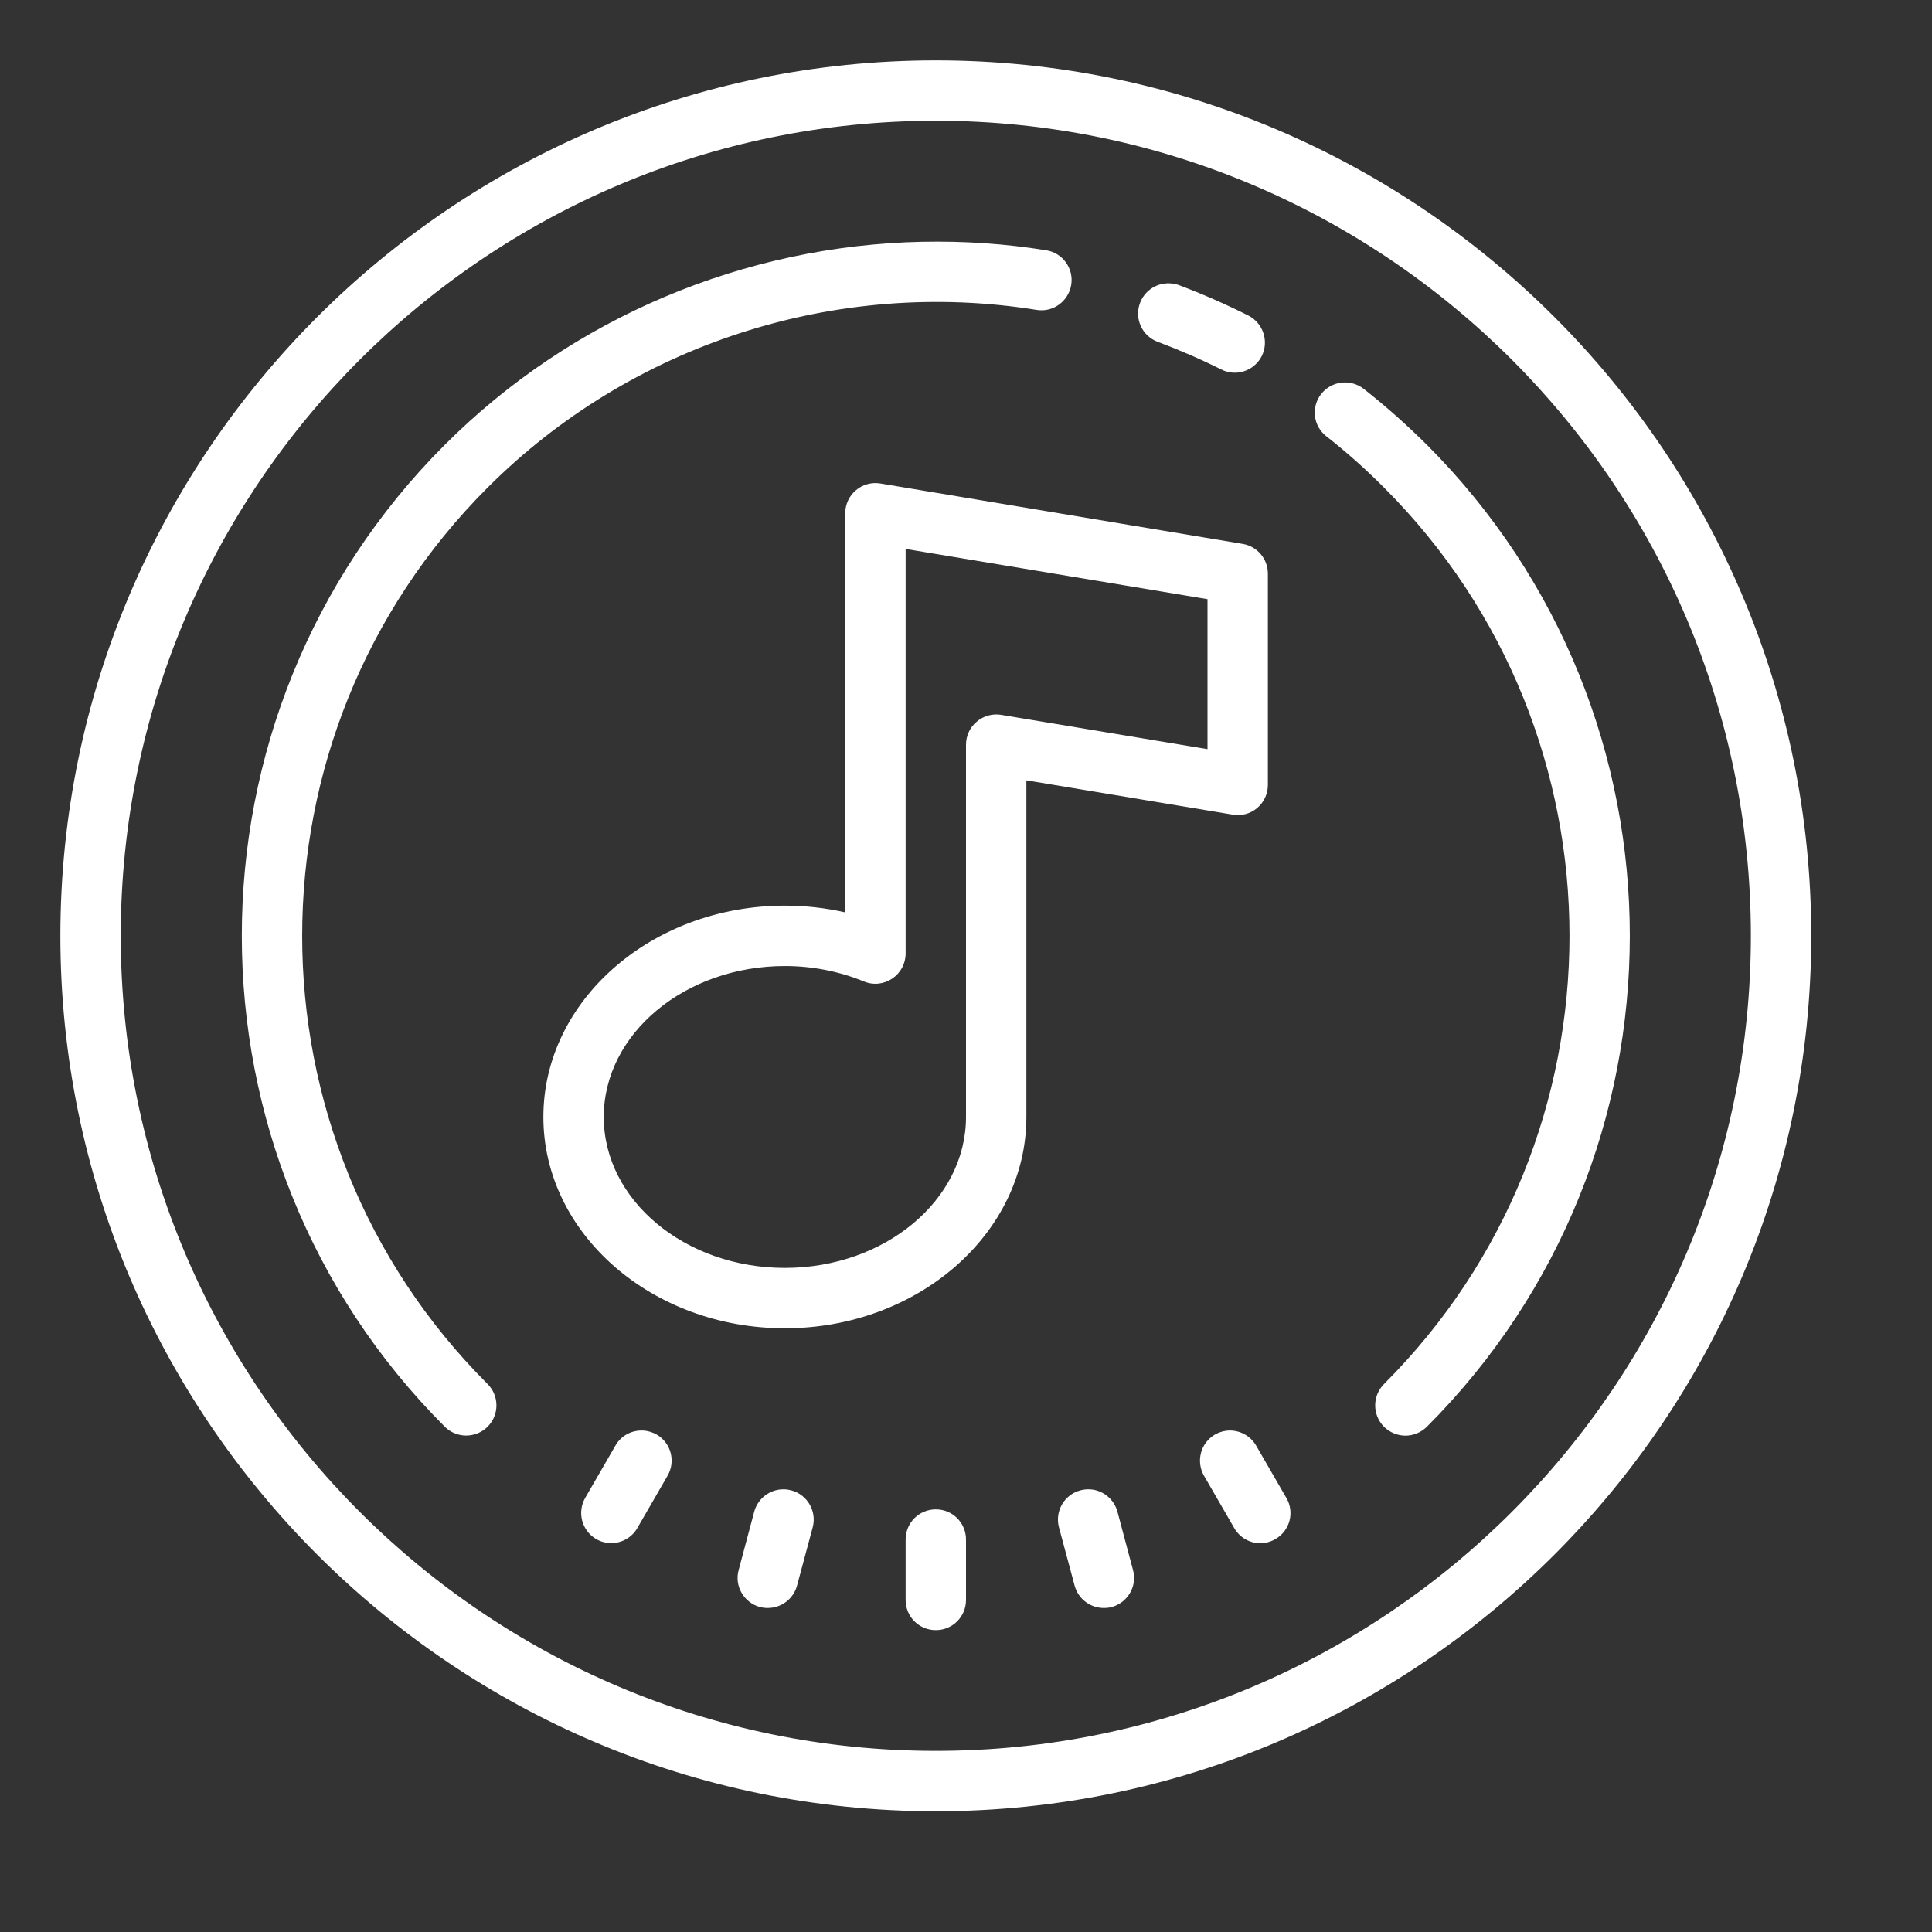 <svg xmlns="http://www.w3.org/2000/svg" xmlns:xlink="http://www.w3.org/1999/xlink" viewBox="0,0,256,256" width="64px" height="64px"><rect x="0" y="0" width="256" height="256" fill="#333333" stroke="none"/><g fill="#ffffff" fill-rule="nonzero" stroke="none" stroke-width="1" stroke-linecap="butt" stroke-linejoin="miter" stroke-miterlimit="10" stroke-dasharray="" stroke-dashoffset="0" font-family="none" font-weight="none" font-size="none" text-anchor="none" style="mix-blend-mode: normal"><g transform="scale(4,4)"><path d="M31,2c-15.988,0 -29,13.012 -29,29c0,15.988 13.012,29 29,29c15.988,0 29,-13.012 29,-29c0,-15.988 -13.012,-29 -29,-29zM31,4c14.887,0 27,12.113 27,27c0,14.887 -12.113,27 -27,27c-14.887,0 -27,-12.113 -27,-27c0,-14.887 12.113,-27 27,-27zM30.562,8.008c-5.891,0.121 -11.602,2.5 -15.828,6.727c-8.965,8.969 -8.965,23.559 0,32.527c0.195,0.195 0.453,0.293 0.707,0.293c0.258,0 0.516,-0.098 0.711,-0.293c0.391,-0.391 0.391,-1.023 0,-1.414c-8.191,-8.188 -8.188,-21.508 0,-29.695c4.746,-4.75 11.547,-6.953 18.188,-5.887c0.543,0.09 1.055,-0.285 1.145,-0.828c0.09,-0.547 -0.285,-1.062 -0.828,-1.148c-1.367,-0.219 -2.734,-0.309 -4.094,-0.281zM38.656,9.387c-0.387,0.016 -0.746,0.262 -0.891,0.648c-0.195,0.52 0.066,1.094 0.586,1.289c0.711,0.266 1.414,0.57 2.102,0.914c0.145,0.074 0.297,0.109 0.449,0.109c0.363,0 0.715,-0.199 0.895,-0.551c0.246,-0.488 0.047,-1.094 -0.445,-1.344c-0.746,-0.375 -1.523,-0.715 -2.301,-1.008c-0.129,-0.047 -0.262,-0.062 -0.395,-0.059zM44.434,12.676c-0.258,0.031 -0.496,0.16 -0.668,0.375c-0.34,0.438 -0.266,1.062 0.172,1.402c0.668,0.523 1.312,1.098 1.91,1.699c8.191,8.188 8.191,21.508 0,29.695c-0.391,0.395 -0.391,1.023 0,1.418c0.195,0.191 0.453,0.293 0.711,0.293c0.254,0 0.512,-0.102 0.707,-0.293c8.965,-8.969 8.965,-23.562 0,-32.531c-0.66,-0.656 -1.363,-1.281 -2.094,-1.855c-0.219,-0.168 -0.484,-0.234 -0.738,-0.203zM29.164,16.016c-0.289,-0.047 -0.586,0.031 -0.809,0.223c-0.227,0.188 -0.355,0.469 -0.355,0.762v13.223c-0.652,-0.148 -1.32,-0.223 -2,-0.223c-4.41,0 -8,3.141 -8,7c0,3.859 3.59,7 8,7c4.41,0 8,-3.141 8,-7v-11.152l6.836,1.137c0.293,0.051 0.586,-0.031 0.809,-0.219c0.227,-0.191 0.355,-0.473 0.355,-0.766v-7c0,-0.488 -0.355,-0.906 -0.836,-0.984zM30,18.184l10,1.664v4.969l-6.836,-1.137c-0.289,-0.047 -0.586,0.035 -0.809,0.227c-0.227,0.188 -0.355,0.469 -0.355,0.762v12.332c0,2.758 -2.691,5 -6,5c-3.309,0 -6,-2.242 -6,-5c0,-2.758 2.691,-5 6,-5c0.906,0 1.789,0.172 2.621,0.512c0.312,0.129 0.66,0.09 0.938,-0.098c0.277,-0.188 0.441,-0.496 0.441,-0.828zM21.375,47.395c-0.391,-0.047 -0.785,0.133 -0.988,0.492l-1,1.73c-0.277,0.48 -0.113,1.09 0.363,1.367c0.156,0.09 0.328,0.133 0.5,0.133c0.344,0 0.68,-0.18 0.863,-0.5l1,-1.73c0.277,-0.477 0.117,-1.09 -0.363,-1.367c-0.121,-0.066 -0.246,-0.109 -0.375,-0.125zM40.625,47.395c-0.129,0.016 -0.258,0.059 -0.375,0.125c-0.48,0.277 -0.641,0.891 -0.363,1.371l1,1.73c0.184,0.32 0.52,0.5 0.863,0.5c0.172,0 0.344,-0.047 0.5,-0.137c0.48,-0.277 0.641,-0.887 0.363,-1.363l-1,-1.73c-0.207,-0.359 -0.602,-0.543 -0.988,-0.496zM25.816,49.344c-0.387,0.055 -0.723,0.332 -0.832,0.734l-0.516,1.934c-0.145,0.531 0.176,1.078 0.707,1.223c0.086,0.023 0.172,0.031 0.262,0.031c0.438,0 0.844,-0.293 0.965,-0.738l0.52,-1.934c0.141,-0.531 -0.176,-1.082 -0.707,-1.223c-0.137,-0.039 -0.27,-0.043 -0.398,-0.027zM36.188,49.344c-0.129,-0.016 -0.266,-0.012 -0.402,0.027c-0.531,0.141 -0.848,0.691 -0.707,1.223l0.52,1.934c0.121,0.445 0.523,0.738 0.965,0.738c0.09,0 0.176,-0.008 0.262,-0.031c0.531,-0.145 0.852,-0.691 0.707,-1.223l-0.516,-1.934c-0.109,-0.402 -0.445,-0.68 -0.828,-0.734zM31,50c-0.555,0 -1,0.445 -1,1v2c0,0.555 0.445,1 1,1c0.555,0 1,-0.445 1,-1v-2c0,-0.555 -0.445,-1 -1,-1z"></path></g></g></svg>